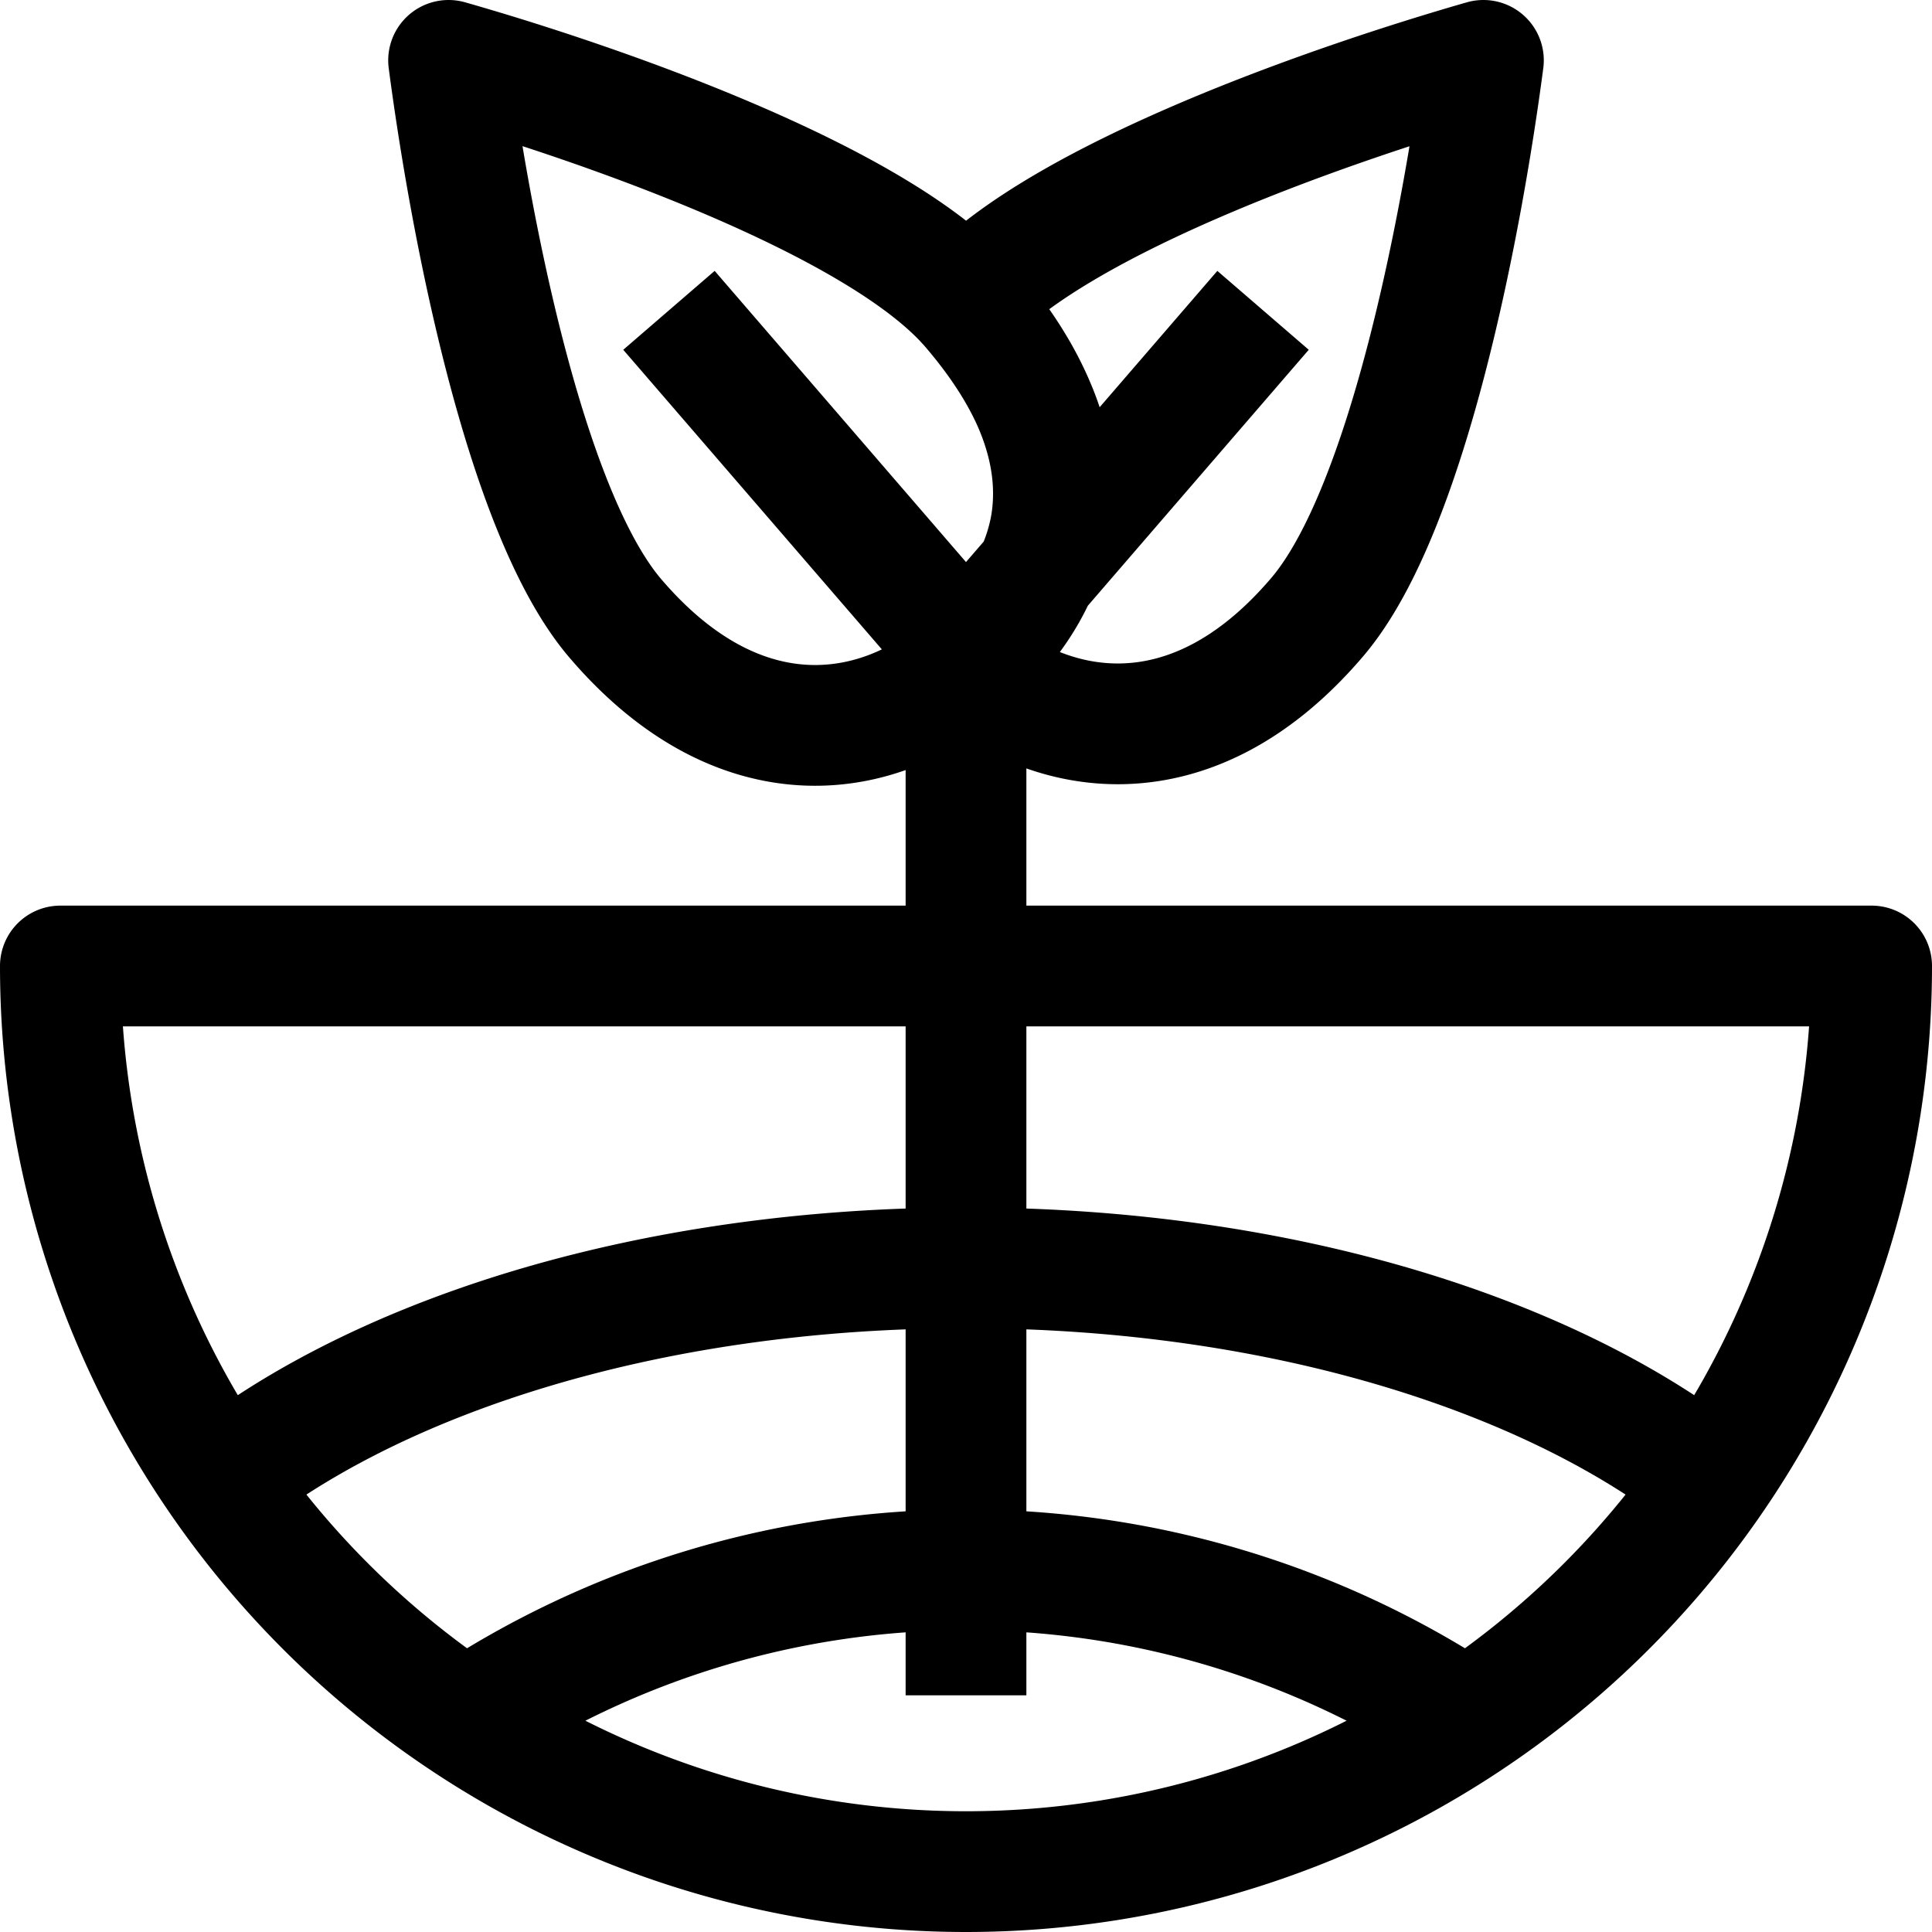 <svg id="Ebene_1" data-name="Ebene 1" xmlns="http://www.w3.org/2000/svg" viewBox="0 0 32 32"><defs><style>.cls-1{fill:none;stroke:#000;stroke-linejoin:round;stroke-width:2px;}</style></defs><path class="cls-1" d="M3.4,24.75C6.08,22.49,10.72,21,16,21s9.92,1.49,12.6,3.75M24.29,28.5a15,15,0,0,0-16.58,0M16,10.84l-4.92-5.7M16,10.84l4.92-5.7M16,28.08V10.83M1,16a15,15,0,0,0,30,0ZM16,5l.09.09c2.49,2.91,1,5-.09,5.91h0c1.36,1.19,3.7,1.7,5.81-.77C23.33,8.46,24.23,3.59,24.57,1,22.13,1.7,17.61,3.26,16,5ZM7.43,1c.34,2.59,1.24,7.46,2.76,9.24,2.11,2.47,4.45,2,5.81.77,1.1-1,2.58-3,.09-5.91C14.57,3.32,9.92,1.71,7.43,1Z"/></svg>